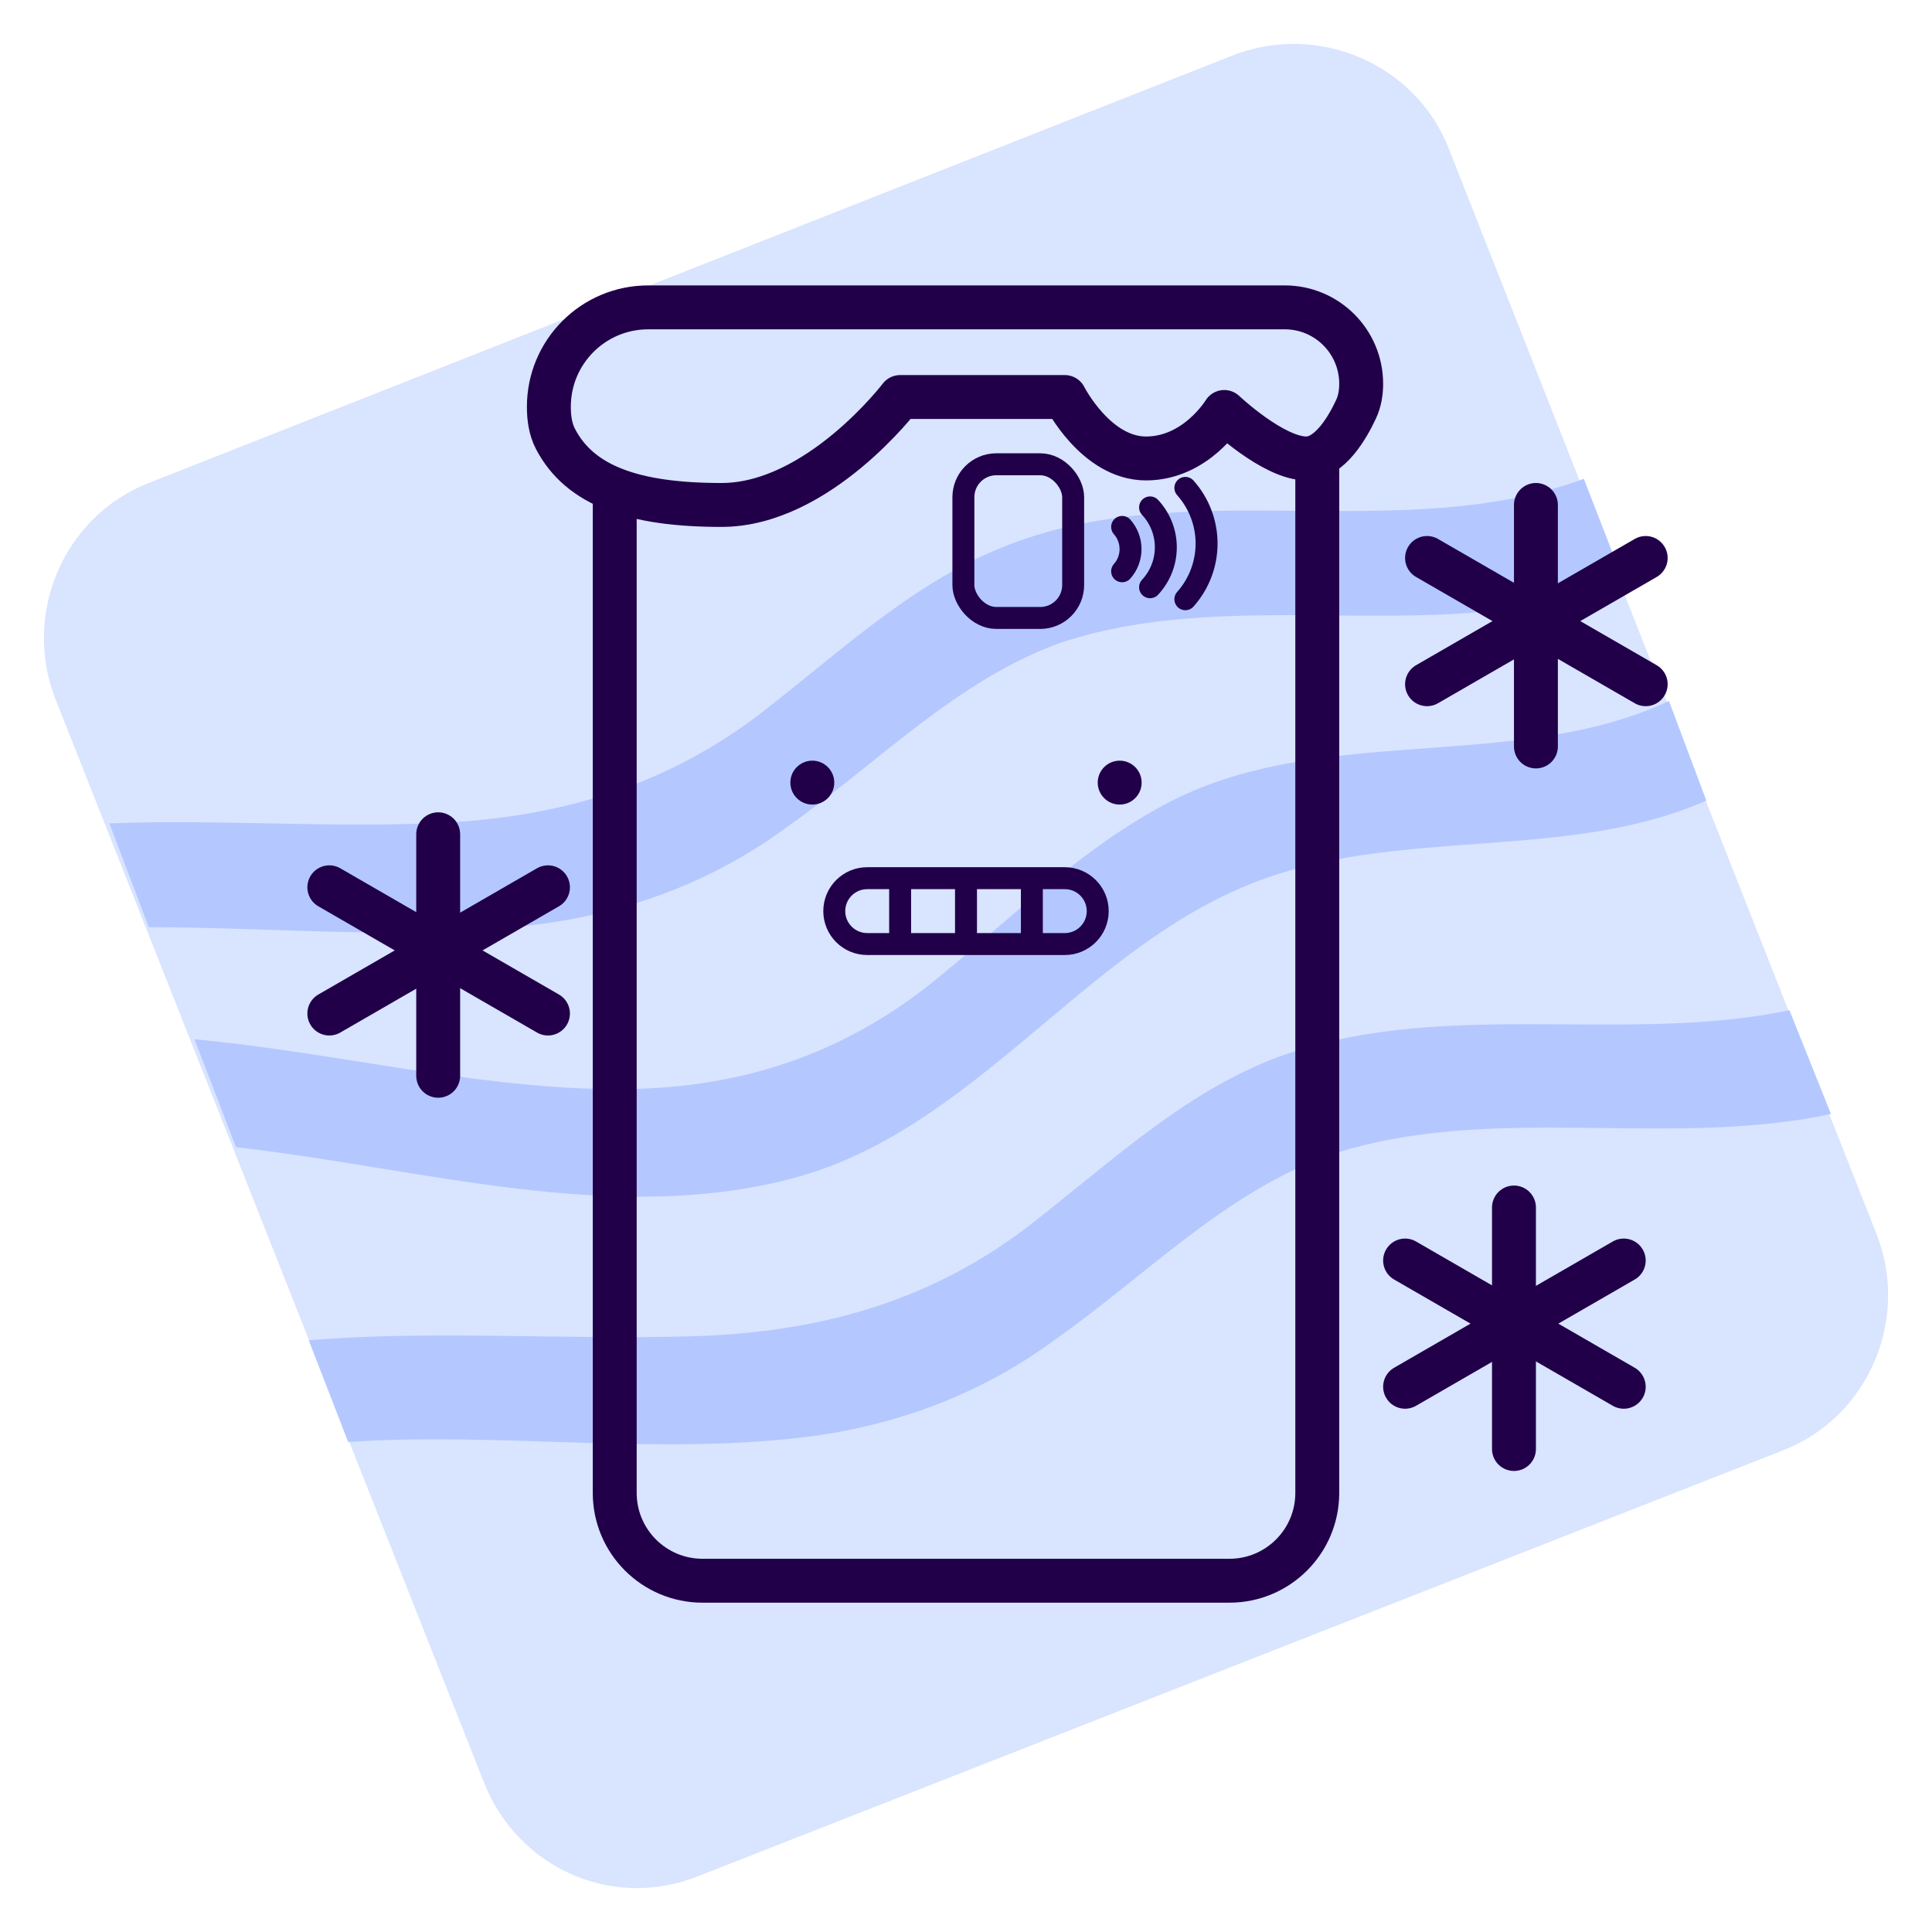 <svg width="88" height="88" viewBox="0 0 88 88" fill="none" xmlns="http://www.w3.org/2000/svg">
<path d="M22.007 81.092L2.521 31.831C1.008 27.955 2.9 23.511 6.778 21.998L56.155 2.521C60.033 1.008 64.479 2.899 65.993 6.776L85.479 56.225C86.992 60.102 85.1 64.546 81.222 66.058L31.845 85.441C27.872 87.049 23.521 85.063 22.007 81.092Z" fill="#D9E4FF"/>
<path d="M81.506 46.014C73.844 47.621 65.331 45.352 57.858 48.283C53.601 49.985 50.196 53.294 46.601 56.036C42.155 59.345 37.237 60.669 31.75 60.858C25.886 61.047 19.832 60.575 14.062 61.047L15.859 65.68C22.953 65.207 30.142 66.342 37.142 65.397C41.115 64.829 44.804 63.411 48.02 61.047C52.182 58.116 55.777 54.334 60.506 52.632C67.79 50.174 75.925 52.349 83.398 50.741L81.506 46.014Z" fill="#B4C8FF"/>
<path d="M36.102 53.672C44.331 51.498 49.344 43.272 57.006 40.246C63.628 37.599 71.29 39.301 77.722 36.464L76.019 31.926C69.02 35.235 60.033 32.871 53.033 36.654C48.966 38.828 45.655 42.232 42.061 45.068C37.71 48.378 32.98 49.701 27.588 49.607C21.44 49.512 15.007 47.905 8.859 47.338L10.751 52.254C19.169 53.2 27.872 55.847 36.102 53.672Z" fill="#B4C8FF"/>
<path d="M6.778 42.232C12.832 42.232 19.075 42.894 24.94 42.043C28.913 41.475 32.602 40.057 35.818 37.693C39.98 34.762 43.575 30.98 48.304 29.279C56.534 26.537 65.898 29.657 73.939 26.442L72.141 21.809C63.723 24.929 53.98 21.525 45.656 24.929C41.399 26.631 37.994 29.94 34.399 32.682C29.953 35.992 25.035 37.315 19.548 37.504C14.629 37.693 9.805 37.315 4.981 37.504L6.778 42.232Z" fill="#B4C8FF"/>
<path d="M28 22V68C28 70.209 29.791 72 32 72H56C58.209 72 60 70.209 60 68V21" stroke="#210049" stroke-width="2"/>
<path d="M59.5 20.882C60.571 20.882 61.387 19.456 61.766 18.64C61.935 18.277 62 17.88 62 17.481C62 15.558 60.442 14 58.519 14H29.526C27.026 14 25 16.026 25 18.526C25 19.035 25.068 19.548 25.304 19.999C26.419 22.131 28.876 23 32.862 23C37.263 23 41 18.084 41 18.084H48.5C48.5 18.084 49.913 20.882 52.2 20.882C54.487 20.882 55.763 18.765 55.763 18.765C55.763 18.765 58 20.882 59.5 20.882Z" stroke="#210049" stroke-width="2" stroke-linecap="round" stroke-linejoin="round"/>
<rect x="43.881" y="21.147" width="5" height="7" rx="1.5" stroke="#210049"/>
<path d="M51.111 26.021C51.359 25.743 51.495 25.383 51.495 25.011C51.495 24.638 51.359 24.279 51.111 24" stroke="#210049" stroke-linecap="round" stroke-linejoin="round"/>
<path d="M52.384 26.748C52.845 26.255 53.102 25.605 53.102 24.929C53.102 24.254 52.845 23.604 52.384 23.111" stroke="#210049" stroke-linecap="round" stroke-linejoin="round"/>
<path d="M53.991 27.294C54.613 26.596 54.958 25.694 54.958 24.758C54.958 23.823 54.613 22.92 53.991 22.222" stroke="#210049" stroke-linecap="round" stroke-linejoin="round"/>
<path d="M37 36.647C37.552 36.647 38 36.199 38 35.647C38 35.095 37.552 34.647 37 34.647C36.448 34.647 36 35.095 36 35.647C36 36.199 36.448 36.647 37 36.647Z" fill="#210049"/>
<path d="M51 36.647C51.552 36.647 52 36.199 52 35.647C52 35.095 51.552 34.647 51 34.647C50.448 34.647 50 35.095 50 35.647C50 36.199 50.448 36.647 51 36.647Z" fill="#210049"/>
<path d="M44 43V40M44 43H47M44 43H41M44 40H47M44 40H41M47 40H48.5C49.328 40 50 40.672 50 41.5V41.5C50 42.328 49.328 43 48.5 43H47M47 40V43M41 40H39.5C38.672 40 38 40.672 38 41.5V41.5C38 42.328 38.672 43 39.5 43H41M41 40V43" stroke="#210049" stroke-linecap="round"/>
<path d="M19.959 38V49" stroke="#210049" stroke-width="2" stroke-linecap="round"/>
<path d="M24.959 40.415L15 46.165" stroke="#210049" stroke-width="2" stroke-linecap="round"/>
<path d="M24.959 46.165L15 40.415" stroke="#210049" stroke-width="2" stroke-linecap="round"/>
<path d="M69.959 23V34" stroke="#210049" stroke-width="2" stroke-linecap="round"/>
<path d="M74.959 25.415L65 31.165" stroke="#210049" stroke-width="2" stroke-linecap="round"/>
<path d="M74.959 31.165L65 25.415" stroke="#210049" stroke-width="2" stroke-linecap="round"/>
<path d="M68.959 55V66" stroke="#210049" stroke-width="2" stroke-linecap="round"/>
<path d="M73.959 57.415L64 63.165" stroke="#210049" stroke-width="2" stroke-linecap="round"/>
<path d="M73.959 63.165L64 57.415" stroke="#210049" stroke-width="2" stroke-linecap="round"/>
</svg>
